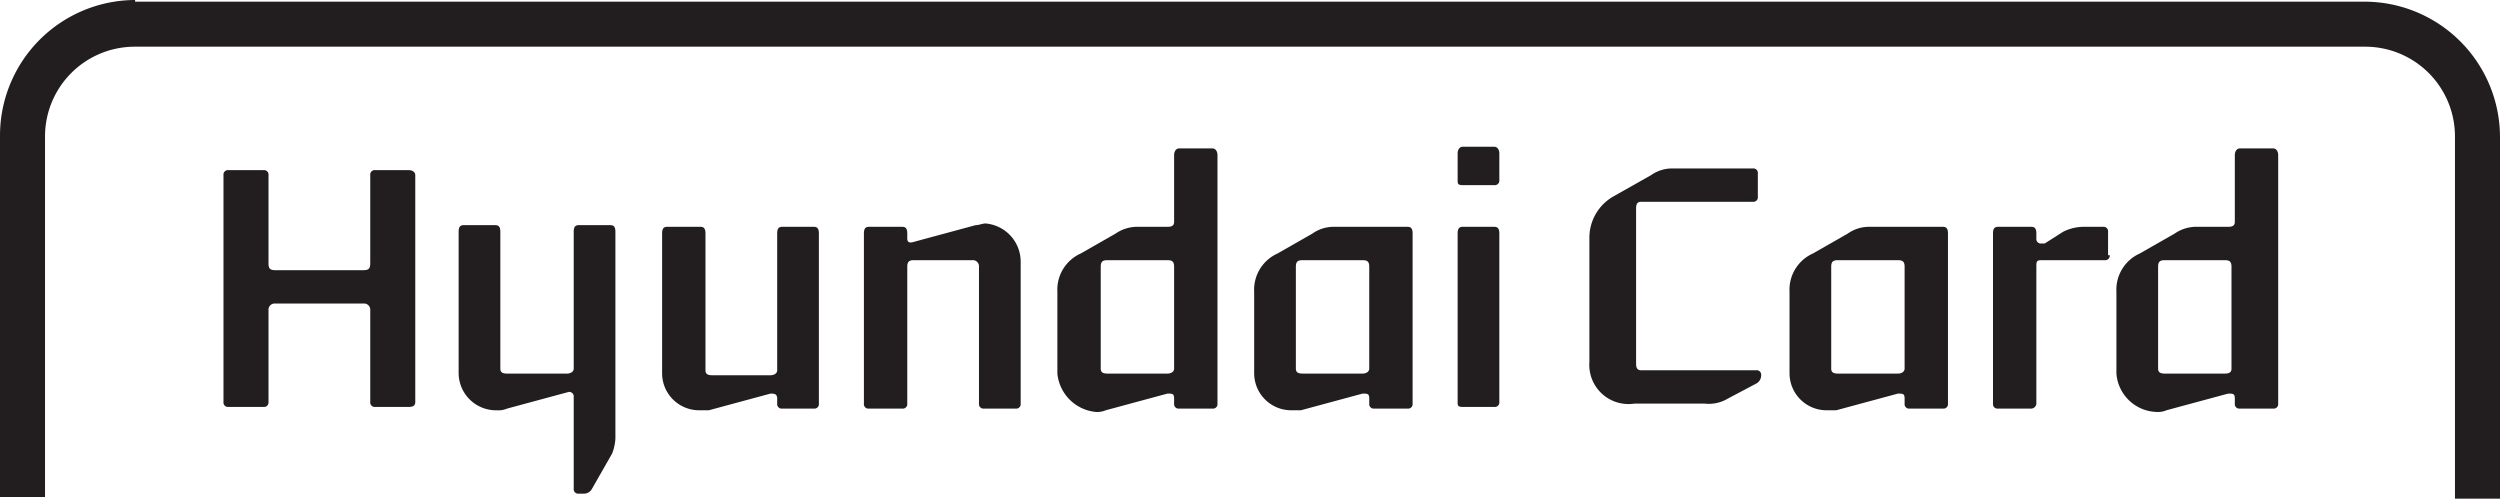 <svg xmlns="http://www.w3.org/2000/svg" viewBox="0 0 149.9 29.9"><defs><style>.cls-1{fill:#221e1f;}</style></defs><title>자산 2</title><g id="레이어_2" data-name="레이어 2"><g id="레이어_1-2" data-name="레이어 1"><path class="cls-1" d="M8.1,0A8.13,8.13,0,0,0,0,8.1H0V29.8H2.7V8.2A5.38,5.38,0,0,1,8.1,2.8H141.8a5.38,5.38,0,0,1,5.4,5.4V29.9h2.7V8.2A8.13,8.13,0,0,0,141.8.1H8.1Z"/><path class="cls-1" d="M24.9,24.1c0,.2-.1.3-.4.3h-2a.27.27,0,0,1-.3-.3V18.6a.37.37,0,0,0-.4-.4H16.5a.37.37,0,0,0-.4.4v5.5a.27.27,0,0,1-.3.3H13.7a.27.27,0,0,1-.3-.3V10.5a.27.27,0,0,1,.3-.3h2.1a.27.27,0,0,1,.3.3v5.3c0,.3.1.4.4.4h5.3c.3,0,.4-.1.4-.4V10.5a.27.27,0,0,1,.3-.3h2c.2,0,.4.1.4.3Z"/><path class="cls-1" d="M29.8,24.6a2.24,2.24,0,0,1-2.3-2.2V13.9c0-.3.1-.4.3-.4h1.9c.2,0,.3.1.3.4v8.2c0,.2.1.3.4.3H34c.2,0,.4-.1.4-.3V13.9c0-.3.1-.4.3-.4h1.9c.2,0,.3.1.3.4V26.3a2.92,2.92,0,0,1-.2.9l-1.2,2.1a.55.55,0,0,1-.5.3h-.3a.27.27,0,0,1-.3-.3V23.8a.27.27,0,0,0-.3-.3l-3.7,1A1.27,1.27,0,0,1,29.8,24.6Z"/><path class="cls-1" d="M41.9,24.6a2.22,2.22,0,0,1-2.2-2.2V14c0-.3.1-.4.3-.4h2c.2,0,.3.1.3.4v8.2c0,.2.1.3.4.3h3.5c.2,0,.4-.1.4-.3V14c0-.3.1-.4.3-.4h1.9c.2,0,.3.1.3.4V24.2a.27.27,0,0,1-.3.3H46.9a.27.27,0,0,1-.3-.3v-.3c0-.3-.2-.3-.4-.3l-3.7,1Z"/><path class="cls-1" d="M61.2,15.7v8.5a.27.27,0,0,1-.3.3H59a.27.27,0,0,1-.3-.3V16a.37.37,0,0,0-.4-.4H54.8c-.3,0-.4.1-.4.4v8.2a.27.27,0,0,1-.3.3h-2a.27.27,0,0,1-.3-.3V14c0-.3.1-.4.3-.4h2c.2,0,.3.1.3.4v.3c0,.2.1.3.4.2l3.7-1c.2,0,.4-.1.6-.1A2.3,2.3,0,0,1,61.2,15.7Z"/><path class="cls-1" d="M63.4,22.4V17.5a2.38,2.38,0,0,1,1.4-2.3L66.9,14a2.3,2.3,0,0,1,1.4-.4H70c.3,0,.4-.1.4-.3v-4c0-.2.1-.4.3-.4h2c.2,0,.3.2.3.4V24.2a.27.27,0,0,1-.3.3h-2a.27.27,0,0,1-.3-.3v-.3c0-.3-.1-.3-.4-.3l-3.7,1a1.27,1.27,0,0,1-.6.1A2.56,2.56,0,0,1,63.4,22.4Zm7-.3V16c0-.3-.1-.4-.4-.4H66.4c-.3,0-.4.1-.4.4v6.1c0,.2.1.3.4.3H70C70.2,22.4,70.4,22.3,70.4,22.1Z"/><path class="cls-1" d="M77.4,24.6a2.22,2.22,0,0,1-2.2-2.2V17.5a2.38,2.38,0,0,1,1.4-2.3L78.7,14a2.2,2.2,0,0,1,1.3-.4h4.4c.2,0,.3.1.3.4V24.2a.27.27,0,0,1-.3.3h-2a.27.27,0,0,1-.3-.3v-.3c0-.3-.1-.3-.4-.3l-3.7,1Zm4.7-2.5V16c0-.3-.1-.4-.4-.4H78.1c-.3,0-.4.1-.4.4v6.1c0,.2.1.3.4.3h3.6C81.9,22.4,82.1,22.3,82.1,22.1Z"/><path class="cls-1" d="M89.9,10.8a.27.27,0,0,1-.3.3H87.7c-.3,0-.3-.1-.3-.3V9.2c0-.2.1-.4.3-.4h1.9c.2,0,.3.2.3.4Zm0,13.3a.27.27,0,0,1-.3.3H87.7c-.3,0-.3-.1-.3-.3V14c0-.3.1-.4.3-.4h1.9c.2,0,.3.1.3.4Z"/><path class="cls-1" d="M95.3,21.7V14.3a2.85,2.85,0,0,1,1.4-2.5L99,10.5a2.2,2.2,0,0,1,1.3-.4h4.8a.27.27,0,0,1,.3.3v1.4a.27.27,0,0,1-.3.3H98.4c-.2,0-.3.1-.3.4v9.3c0,.3.1.4.3.4h6.9a.27.27,0,0,1,.3.3.55.55,0,0,1-.3.5l-1.7.9a2.23,2.23,0,0,1-1.4.3H98A2.35,2.35,0,0,1,95.3,21.7Z"/><path class="cls-1" d="M109.5,24.6a2.22,2.22,0,0,1-2.2-2.2V17.5a2.38,2.38,0,0,1,1.4-2.3l2.1-1.2a2.2,2.2,0,0,1,1.3-.4h4.4c.2,0,.3.1.3.4V24.2a.27.27,0,0,1-.3.3h-2a.27.27,0,0,1-.3-.3v-.3c0-.3-.1-.3-.4-.3l-3.7,1Zm4.7-2.5V16c0-.3-.1-.4-.4-.4h-3.6c-.3,0-.4.1-.4.4v6.1c0,.2.1.3.4.3h3.6C114,22.4,114.2,22.3,114.2,22.1Z"/><path class="cls-1" d="M126.5,15.3a.27.27,0,0,1-.3.3h-3.8c-.3,0-.3.1-.3.4v8.2a.32.32,0,0,1-.3.3h-2a.27.27,0,0,1-.3-.3V14c0-.3.1-.4.3-.4h2c.2,0,.3.1.3.4v.3a.27.27,0,0,0,.3.3h.2l1.1-.7a2.77,2.77,0,0,1,1.3-.3h1.1a.27.27,0,0,1,.3.3v1.4Z"/><path class="cls-1" d="M126.9,22.4V17.5a2.38,2.38,0,0,1,1.4-2.3l2.1-1.2a2.3,2.3,0,0,1,1.4-.4h1.8c.3,0,.4-.1.4-.3v-4c0-.2.1-.4.3-.4h2c.2,0,.3.2.3.4V24.2a.27.27,0,0,1-.3.3h-2a.27.27,0,0,1-.3-.3v-.3c0-.3-.1-.3-.4-.3l-3.7,1a1.27,1.27,0,0,1-.6.1A2.49,2.49,0,0,1,126.9,22.4Zm6.9-.3V16c0-.3-.1-.4-.4-.4h-3.6c-.3,0-.4.1-.4.4v6.1c0,.2.1.3.4.3h3.6C133.7,22.4,133.8,22.3,133.8,22.1Z"/></g></g></svg>